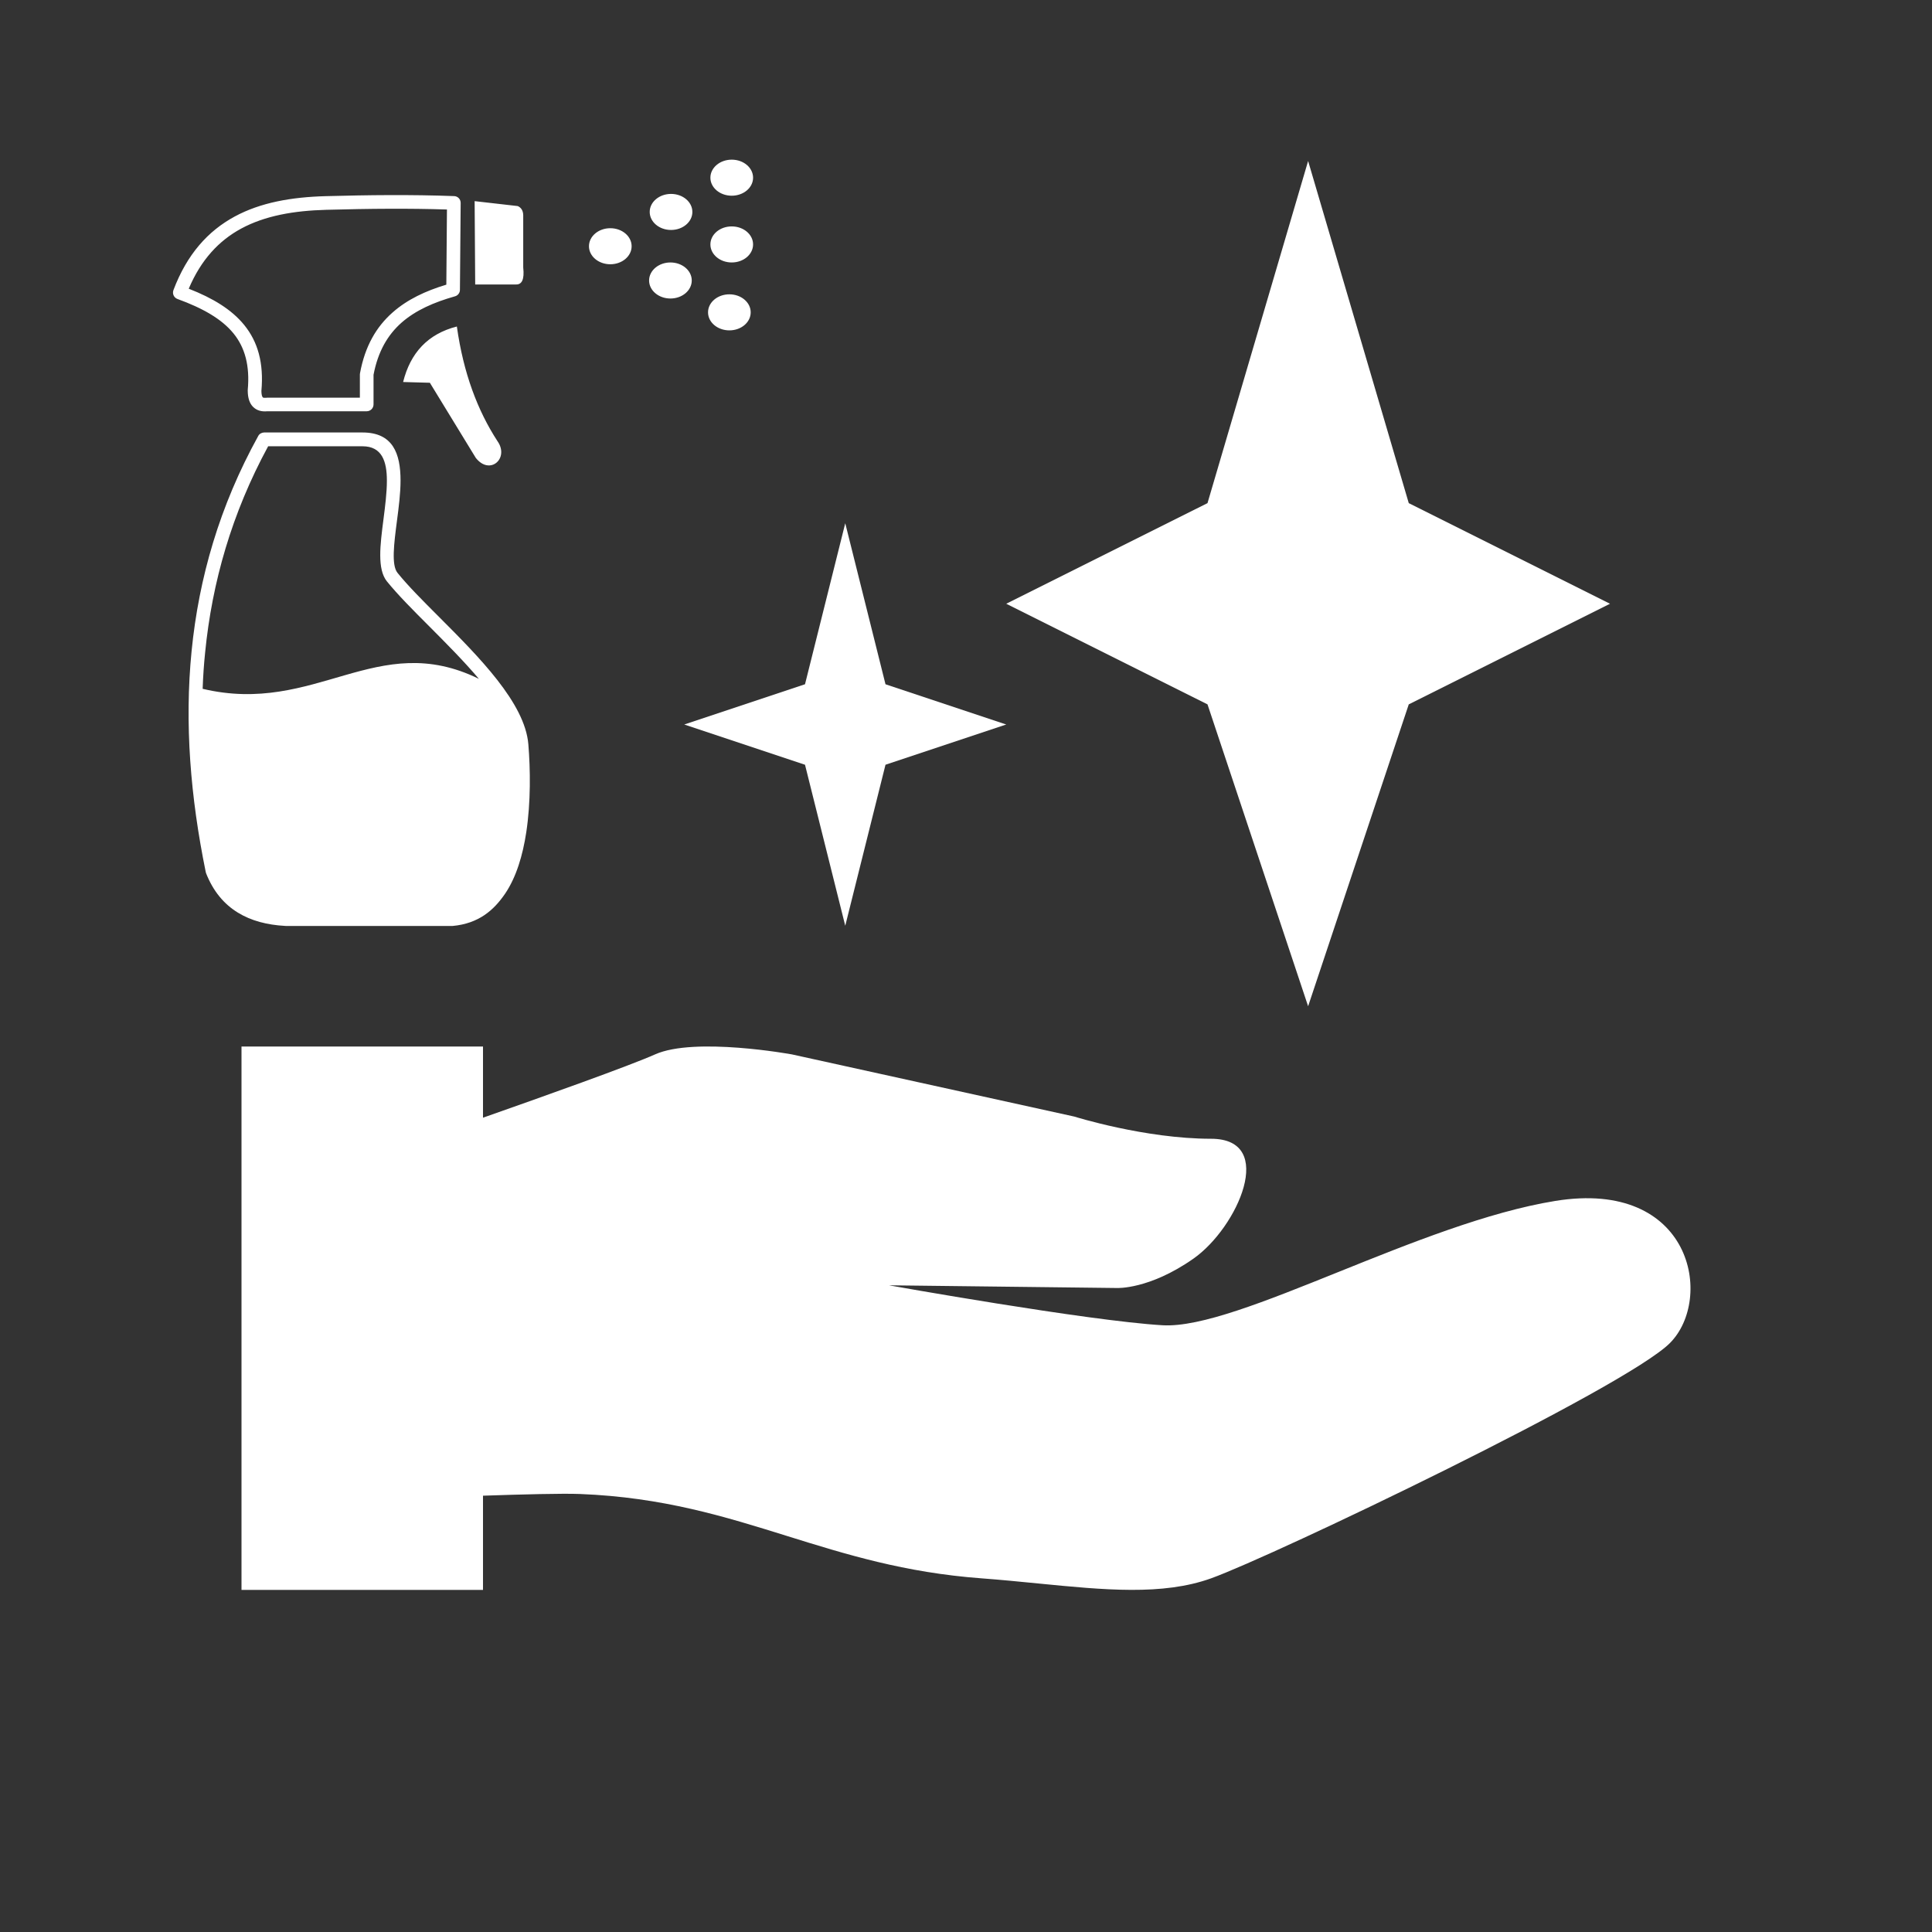 <svg width="100" height="100" viewBox="0 0 100 100" fill="none" xmlns="http://www.w3.org/2000/svg">
<rect x="0" y="0" width="100" height="100" fill="#333333" stroke="none"/>
<path d="M41.667 35.417L43.75 27.083L45.833 35.417L52.083 37.5L45.833 39.583L43.75 47.917L41.667 39.583L35.417 37.5L41.667 35.417Z" fill="white"/>
<path d="M62.5 26.042L67.708 8.333L72.917 26.042L83.333 31.25L72.917 36.458L67.708 52.083L62.5 36.458L52.083 31.25L62.5 26.042Z" fill="white"/>
<path fill-rule="evenodd" clip-rule="evenodd" d="M25 54.167H12.5V82.292H25V77.417C27.023 77.348 29.128 77.293 30.025 77.329C34.311 77.498 37.511 78.496 40.748 79.506C43.767 80.447 46.817 81.399 50.808 81.695C51.811 81.77 52.788 81.866 53.734 81.96C57.151 82.297 60.18 82.596 62.685 81.695C65.882 80.546 84.153 71.813 86.437 69.514C88.721 67.216 87.579 61.011 80.499 62.16C77.005 62.727 72.956 64.357 69.283 65.835C65.513 67.353 62.139 68.711 60.172 68.595C56.29 68.365 46.012 66.527 46.012 66.527L57.812 66.667C57.812 66.667 59.48 66.753 61.771 65.148C64.062 63.542 66.11 58.942 62.685 58.942C59.259 58.942 55.604 57.793 55.604 57.793L40.987 54.575C40.987 54.575 35.963 53.656 33.907 54.575C32.603 55.158 28.11 56.76 25 57.852V54.167Z" fill="white"/>
<g clip-path="url(#clip0_23_79)">
<path d="M13.669 22.385H18.763C20.335 22.385 20.732 23.47 20.732 24.874C20.732 25.526 20.639 26.259 20.545 26.969C20.393 28.144 20.251 29.248 20.574 29.649C21.113 30.32 21.891 31.098 22.724 31.931C24.787 33.997 27.169 36.383 27.347 38.52C27.454 39.828 27.476 41.513 27.241 43.069C27.06 44.27 26.721 45.403 26.149 46.249C25.855 46.681 25.513 47.069 25.074 47.366C24.632 47.663 24.099 47.866 23.431 47.927C23.421 47.927 23.409 47.927 23.399 47.927H14.792C14.776 47.927 14.76 47.927 14.747 47.924C13.83 47.873 13.004 47.663 12.31 47.236C11.596 46.797 11.034 46.136 10.663 45.19C10.653 45.164 10.647 45.138 10.644 45.112C9.863 41.28 9.543 37.461 9.917 33.697C10.292 29.917 11.364 26.191 13.365 22.569C13.423 22.453 13.546 22.388 13.669 22.385ZM10.489 35.653C16.348 37.045 19.512 32.551 24.787 35.137C24.009 34.217 23.089 33.294 22.23 32.431C21.384 31.586 20.593 30.791 20.028 30.094C19.515 29.458 19.677 28.209 19.848 26.882C19.935 26.204 20.025 25.504 20.025 24.877C20.025 23.877 19.77 23.099 18.763 23.099H13.879C11.993 26.575 10.976 30.146 10.618 33.768C10.553 34.394 10.511 35.024 10.489 35.653ZM23.844 10.514L23.806 15.002C23.806 15.163 23.696 15.299 23.547 15.338C22.466 15.644 21.514 16.058 20.784 16.7C20.074 17.326 19.564 18.185 19.334 19.399V20.932C19.334 21.129 19.176 21.287 18.979 21.287H13.837C13.53 21.316 13.284 21.245 13.094 21.055C12.92 20.877 12.826 20.606 12.823 20.225C12.823 20.212 12.823 20.199 12.823 20.19C12.939 18.931 12.681 17.991 12.087 17.259C11.477 16.509 10.495 15.951 9.188 15.476C9.004 15.409 8.91 15.209 8.975 15.024V15.021C9.682 13.149 10.773 11.954 12.139 11.212C13.488 10.479 15.096 10.201 16.858 10.153C17.959 10.124 19.066 10.101 20.177 10.098C21.288 10.095 22.395 10.108 23.499 10.15C23.699 10.153 23.851 10.318 23.844 10.514ZM23.102 14.734L23.134 10.844C22.146 10.812 21.162 10.802 20.18 10.805C19.083 10.808 17.982 10.831 16.878 10.86C15.218 10.905 13.717 11.163 12.477 11.835C11.335 12.455 10.408 13.436 9.769 14.944C11.028 15.434 11.99 16.025 12.636 16.816C13.349 17.691 13.659 18.789 13.53 20.238C13.533 20.416 13.559 20.522 13.601 20.567C13.623 20.59 13.682 20.596 13.769 20.59C13.788 20.587 13.807 20.584 13.827 20.584H18.627V19.38C18.627 19.36 18.631 19.337 18.634 19.318C18.892 17.911 19.483 16.913 20.316 16.177C21.081 15.499 22.03 15.057 23.102 14.734ZM24.567 10.411L24.596 14.724H26.705C27.002 14.734 27.153 14.485 27.082 13.843V11.138C27.076 10.902 26.979 10.747 26.798 10.666L24.567 10.411ZM31.589 11.812C32.199 11.812 32.693 12.229 32.693 12.745C32.693 13.262 32.199 13.678 31.589 13.678C30.979 13.678 30.485 13.262 30.485 12.745C30.485 12.229 30.979 11.812 31.589 11.812ZM37.874 11.719C38.485 11.719 38.979 12.135 38.979 12.652C38.979 13.168 38.485 13.585 37.874 13.585C37.264 13.585 36.77 13.168 36.77 12.652C36.77 12.135 37.264 11.719 37.874 11.719ZM37.752 15.234C38.362 15.234 38.856 15.651 38.856 16.167C38.856 16.684 38.362 17.1 37.752 17.1C37.142 17.1 36.648 16.684 36.648 16.167C36.648 15.651 37.142 15.234 37.752 15.234ZM34.701 13.585C35.311 13.585 35.805 14.001 35.805 14.518C35.805 15.034 35.311 15.451 34.701 15.451C34.091 15.451 33.597 15.034 33.597 14.518C33.597 14.004 34.091 13.585 34.701 13.585ZM37.874 8.264C38.485 8.264 38.979 8.681 38.979 9.197C38.979 9.714 38.485 10.13 37.874 10.13C37.264 10.13 36.77 9.714 36.77 9.197C36.77 8.681 37.264 8.264 37.874 8.264ZM34.733 10.037C35.343 10.037 35.837 10.453 35.837 10.97C35.837 11.486 35.343 11.903 34.733 11.903C34.123 11.903 33.629 11.486 33.629 10.97C33.626 10.456 34.123 10.037 34.733 10.037ZM20.865 19.773C21.239 18.272 22.137 17.284 23.647 16.9C23.986 19.315 24.722 21.255 25.749 22.834C26.375 23.718 25.358 24.632 24.626 23.699L22.25 19.812L20.865 19.773Z" fill="white"/>
</g>
<defs>
<clipPath id="clip0_23_79">
<rect width="39.669" height="39.669" fill="white" transform="translate(4.132 8.264)"/>
</clipPath>
</defs>
</svg> 